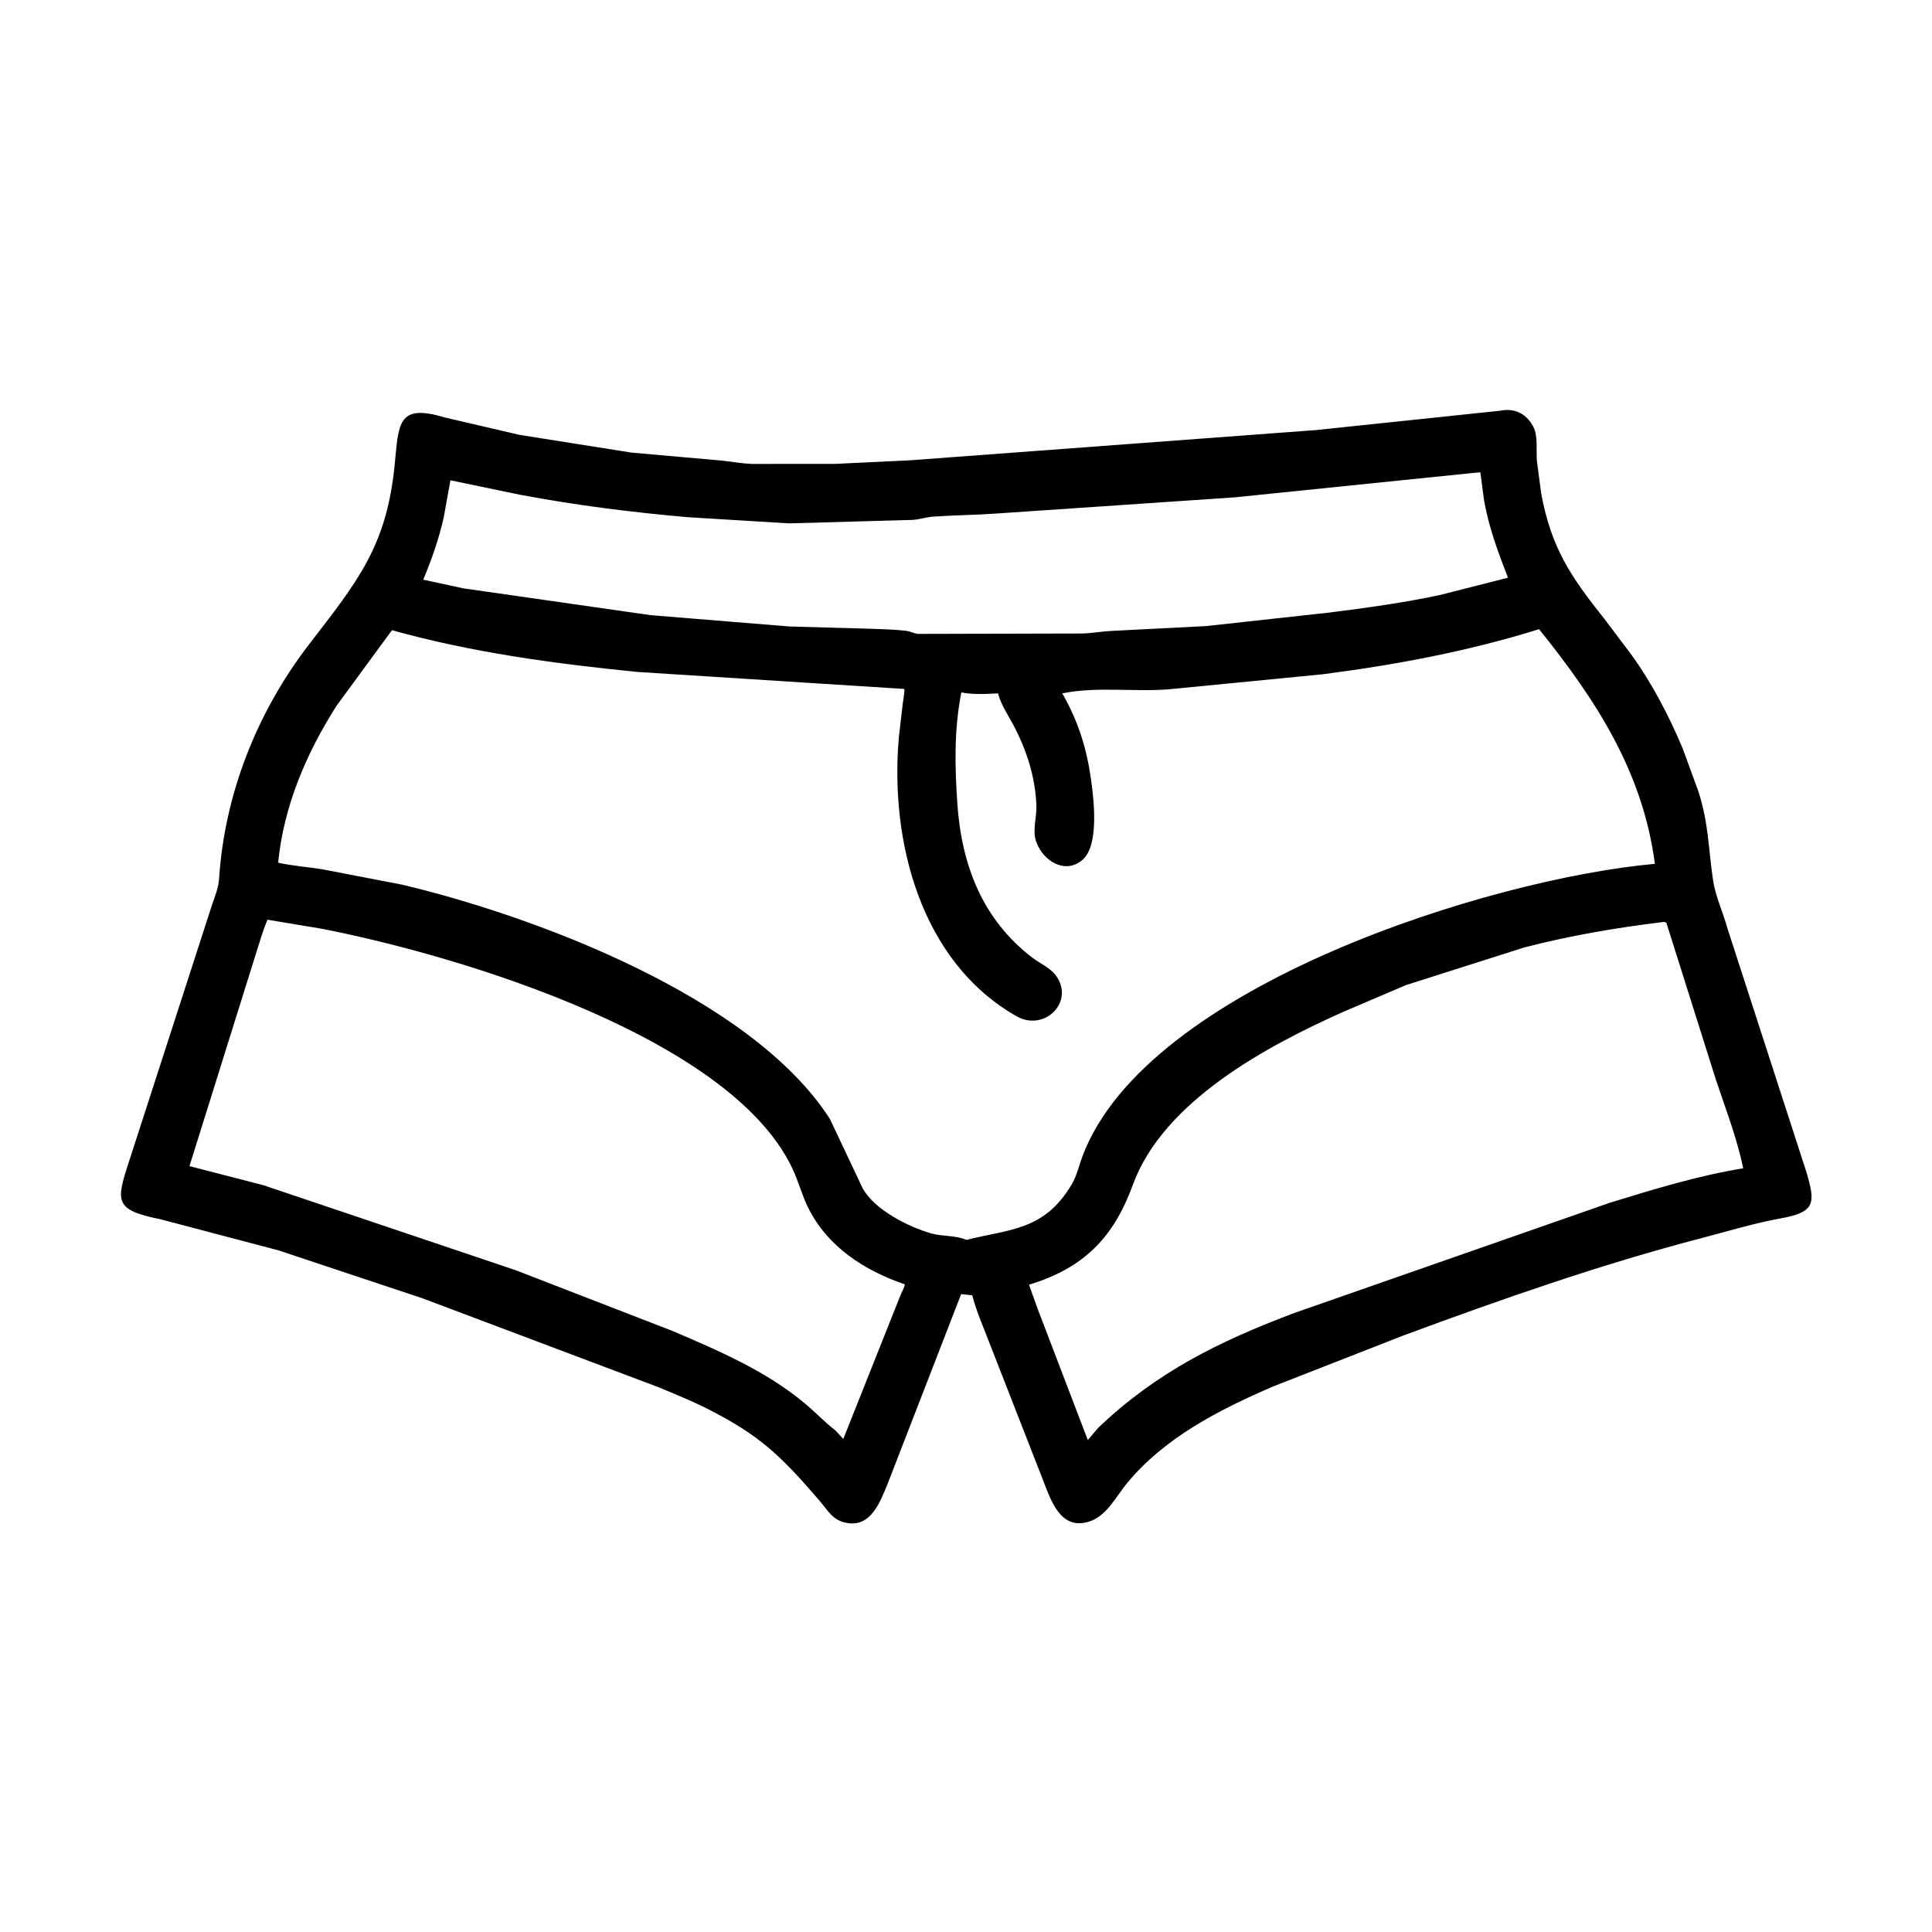 <svg width="48" height="48" viewBox="0 0 48 48" fill="none" xmlns="http://www.w3.org/2000/svg">
<path d="M17.843 35.141C17.366 34.877 16.855 34.671 16.353 34.462L10.502 32.258L6.926 31.067L3.987 30.292C2.844 30.063 2.882 29.853 3.195 28.889L5.271 22.471C5.343 22.267 5.429 22.047 5.443 21.829C5.582 19.716 6.39 17.683 7.68 16.007C8.882 14.445 9.604 13.58 9.805 11.554C9.906 10.53 9.873 10.019 11.034 10.368L12.907 10.804L15.691 11.245L17.943 11.444C18.189 11.472 18.428 11.516 18.678 11.526L20.747 11.525L22.611 11.436L32.695 10.685L37.276 10.204C37.615 10.131 37.92 10.276 38.083 10.582L38.097 10.61C38.214 10.817 38.163 11.211 38.184 11.452L38.29 12.256C38.538 13.613 39.031 14.337 39.86 15.375L40.528 16.262C41.043 16.972 41.474 17.8 41.811 18.609L42.188 19.64C42.453 20.439 42.442 21.083 42.562 21.879C42.623 22.279 42.81 22.671 42.917 23.062L44.884 29.133C45.101 29.884 45.113 30.114 44.238 30.271C43.581 30.39 42.934 30.589 42.288 30.757C39.776 31.411 37.311 32.276 34.877 33.176L31.623 34.449C30.291 35.026 28.938 35.712 27.997 36.854C27.723 37.187 27.492 37.67 27.055 37.805C26.324 38.032 26.094 37.229 25.893 36.72L24.586 33.374C24.437 32.978 24.259 32.59 24.155 32.18L23.879 32.153L22.054 36.862C21.875 37.292 21.649 37.94 21.053 37.839L21.023 37.833C20.686 37.773 20.567 37.524 20.36 37.284C19.525 36.315 18.994 35.753 17.843 35.141ZM36.592 11.751L30.681 12.356L24.762 12.758C24.219 12.797 23.707 12.799 23.184 12.835C23.011 12.848 22.845 12.906 22.672 12.917L19.605 13.003L17.109 12.851C15.698 12.729 14.307 12.553 12.915 12.291L11.191 11.933L11.025 12.85C10.905 13.393 10.727 13.889 10.516 14.402L11.511 14.617L16.16 15.283L19.617 15.565L21.723 15.624C21.98 15.634 22.256 15.642 22.512 15.672C22.619 15.685 22.718 15.745 22.821 15.749L26.916 15.739C27.151 15.729 27.38 15.686 27.615 15.675L29.965 15.555L33.024 15.219C33.942 15.104 34.859 14.977 35.766 14.785L37.465 14.353C37.22 13.719 36.994 13.118 36.873 12.445L36.779 11.735L36.592 11.751ZM38.238 15.632C36.489 16.178 34.67 16.52 32.854 16.753L29.046 17.125C28.179 17.195 27.244 17.051 26.391 17.227L26.412 17.263C26.788 17.929 26.992 18.573 27.102 19.336C27.175 19.843 27.325 21.051 26.864 21.387L26.837 21.407C26.414 21.706 25.914 21.364 25.757 20.941L25.743 20.908C25.644 20.637 25.758 20.309 25.749 20.027C25.728 19.313 25.498 18.606 25.16 17.982C25.03 17.743 24.864 17.492 24.796 17.226C24.506 17.244 24.169 17.259 23.884 17.203C23.701 18.142 23.721 19.047 23.787 19.989C23.892 21.492 24.411 22.848 25.647 23.792C25.836 23.936 26.103 24.05 26.241 24.246C26.702 24.897 25.946 25.639 25.259 25.25C22.87 23.896 22.101 20.888 22.333 18.306L22.428 17.487C22.442 17.368 22.472 17.236 22.47 17.117L15.834 16.694C13.78 16.489 11.73 16.213 9.738 15.657L8.363 17.532C7.608 18.72 7.05 20.022 6.91 21.434C7.267 21.512 7.644 21.54 8.006 21.597L9.984 21.978C13.261 22.753 18.669 24.763 20.618 27.799L21.427 29.511C21.721 30.06 22.574 30.482 23.134 30.643C23.416 30.724 23.742 30.686 24.011 30.805C25.068 30.535 25.941 30.585 26.627 29.425C26.755 29.208 26.808 28.953 26.896 28.719C28.493 24.494 37.042 21.826 41.115 21.462C40.815 19.169 39.648 17.385 38.238 15.632ZM6.646 22.85C6.525 23.133 6.446 23.426 6.351 23.718L4.707 28.972L6.544 29.446L12.812 31.558L16.695 33.062C17.844 33.552 19.03 34.059 19.998 34.869C20.258 35.086 20.495 35.338 20.763 35.545L20.951 35.751L22.375 32.173C22.411 32.087 22.464 32.001 22.48 31.909C21.476 31.567 20.556 30.975 20.074 29.996C19.942 29.728 19.863 29.441 19.747 29.166C18.341 25.834 11.485 23.751 7.969 23.07L6.646 22.85ZM41.298 22.91C40.14 23.052 38.994 23.247 37.864 23.541L34.929 24.475L33.364 25.143C31.473 25.989 28.902 27.362 28.146 29.435C27.675 30.729 26.941 31.503 25.565 31.918L25.788 32.537C25.799 32.577 25.814 32.61 25.83 32.648L27.026 35.777L27.288 35.47C28.733 34.093 30.286 33.325 32.156 32.621L39.996 29.882C41.084 29.548 42.186 29.209 43.309 29.026C43.157 28.279 42.869 27.542 42.629 26.819L41.402 22.93C41.354 22.901 41.354 22.902 41.298 22.91Z" fill="black"/>
</svg>
